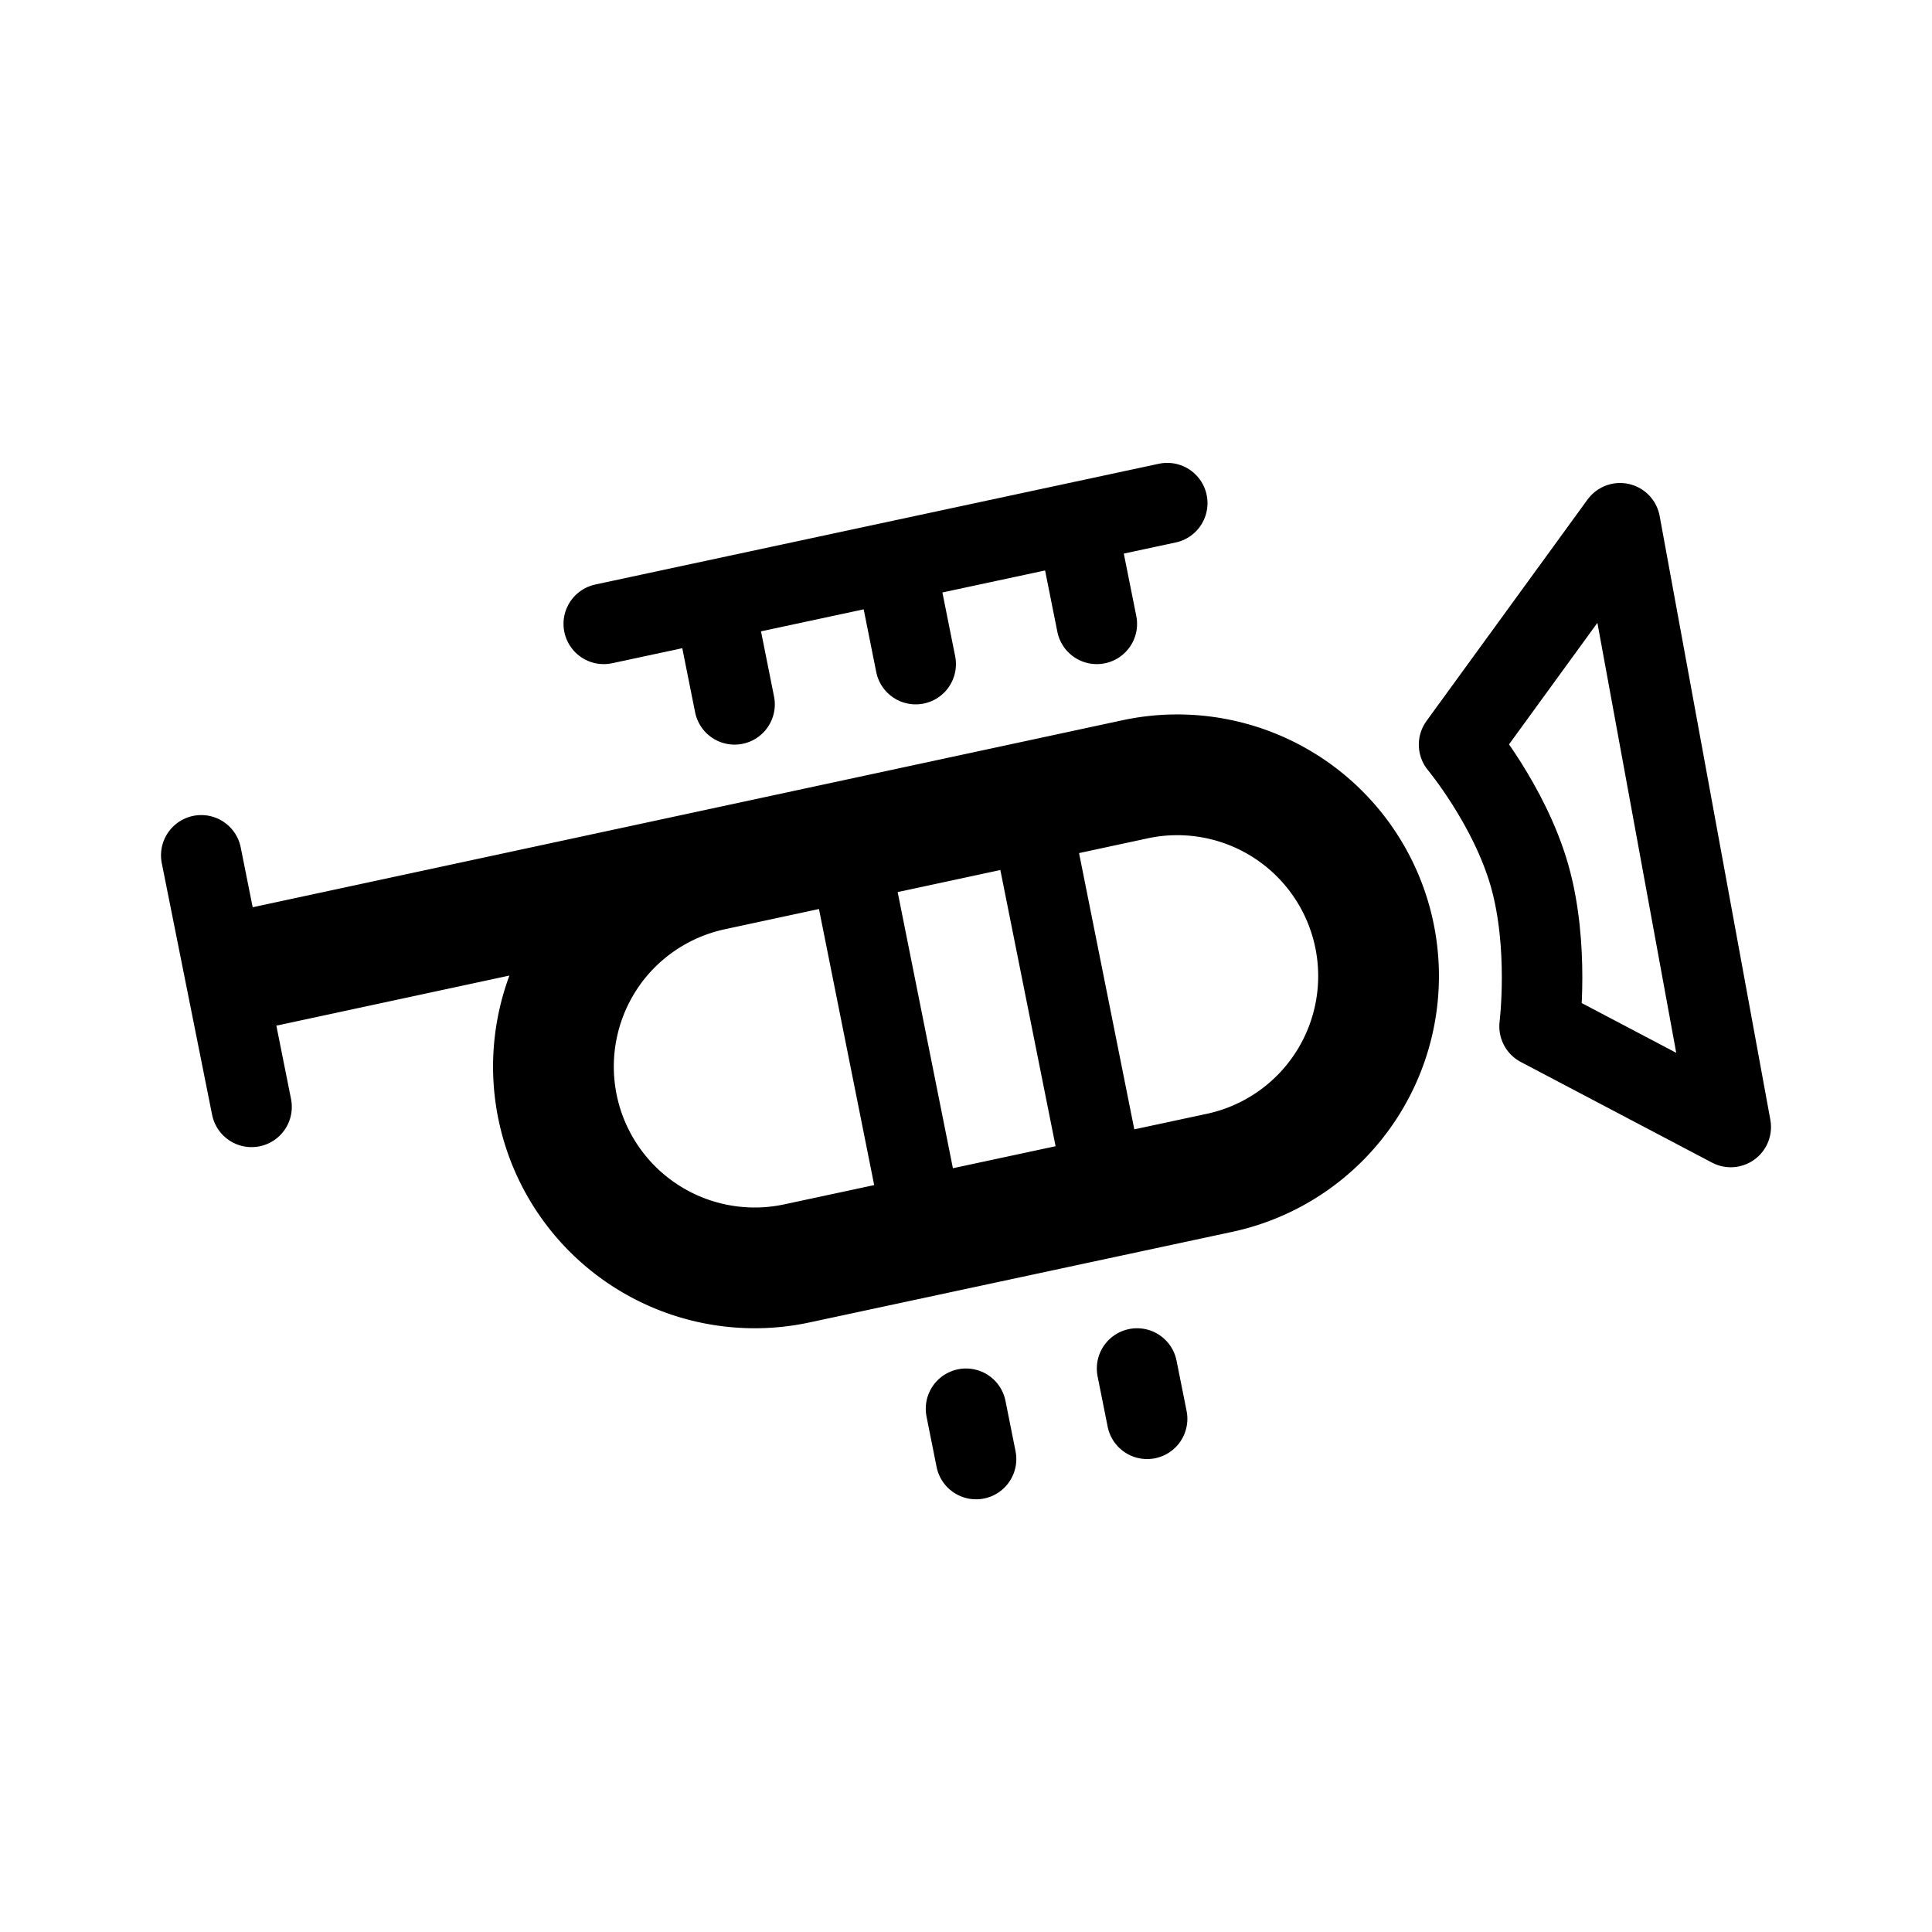 <svg xmlns="http://www.w3.org/2000/svg" width="76" height="76" fill="none" stroke="#000" stroke-linecap="round" stroke-linejoin="round" stroke-width="8" viewBox="0 0 192 192"><path d="m20 85 5 25m46-50 2 10m16-14 2 10m5 74 1 5m16-9 1 5m-7-89 2 10m-49 0 56-12"/><path stroke-width="12" d="M70.843 86.466c-5.188 1.103-9.727 4.193-12.616 8.641a20 20 0 0 0 20.931 30.456l42-9a20 20 0 0 0 15.405-23.721 20.003 20.003 0 0 0-23.721-15.405L26.5 96"/><path d="m85 88 6 30m12-34 6 30m52-62 11 60-19-10s1-8-1-15-7-13-7-13z"/></svg>